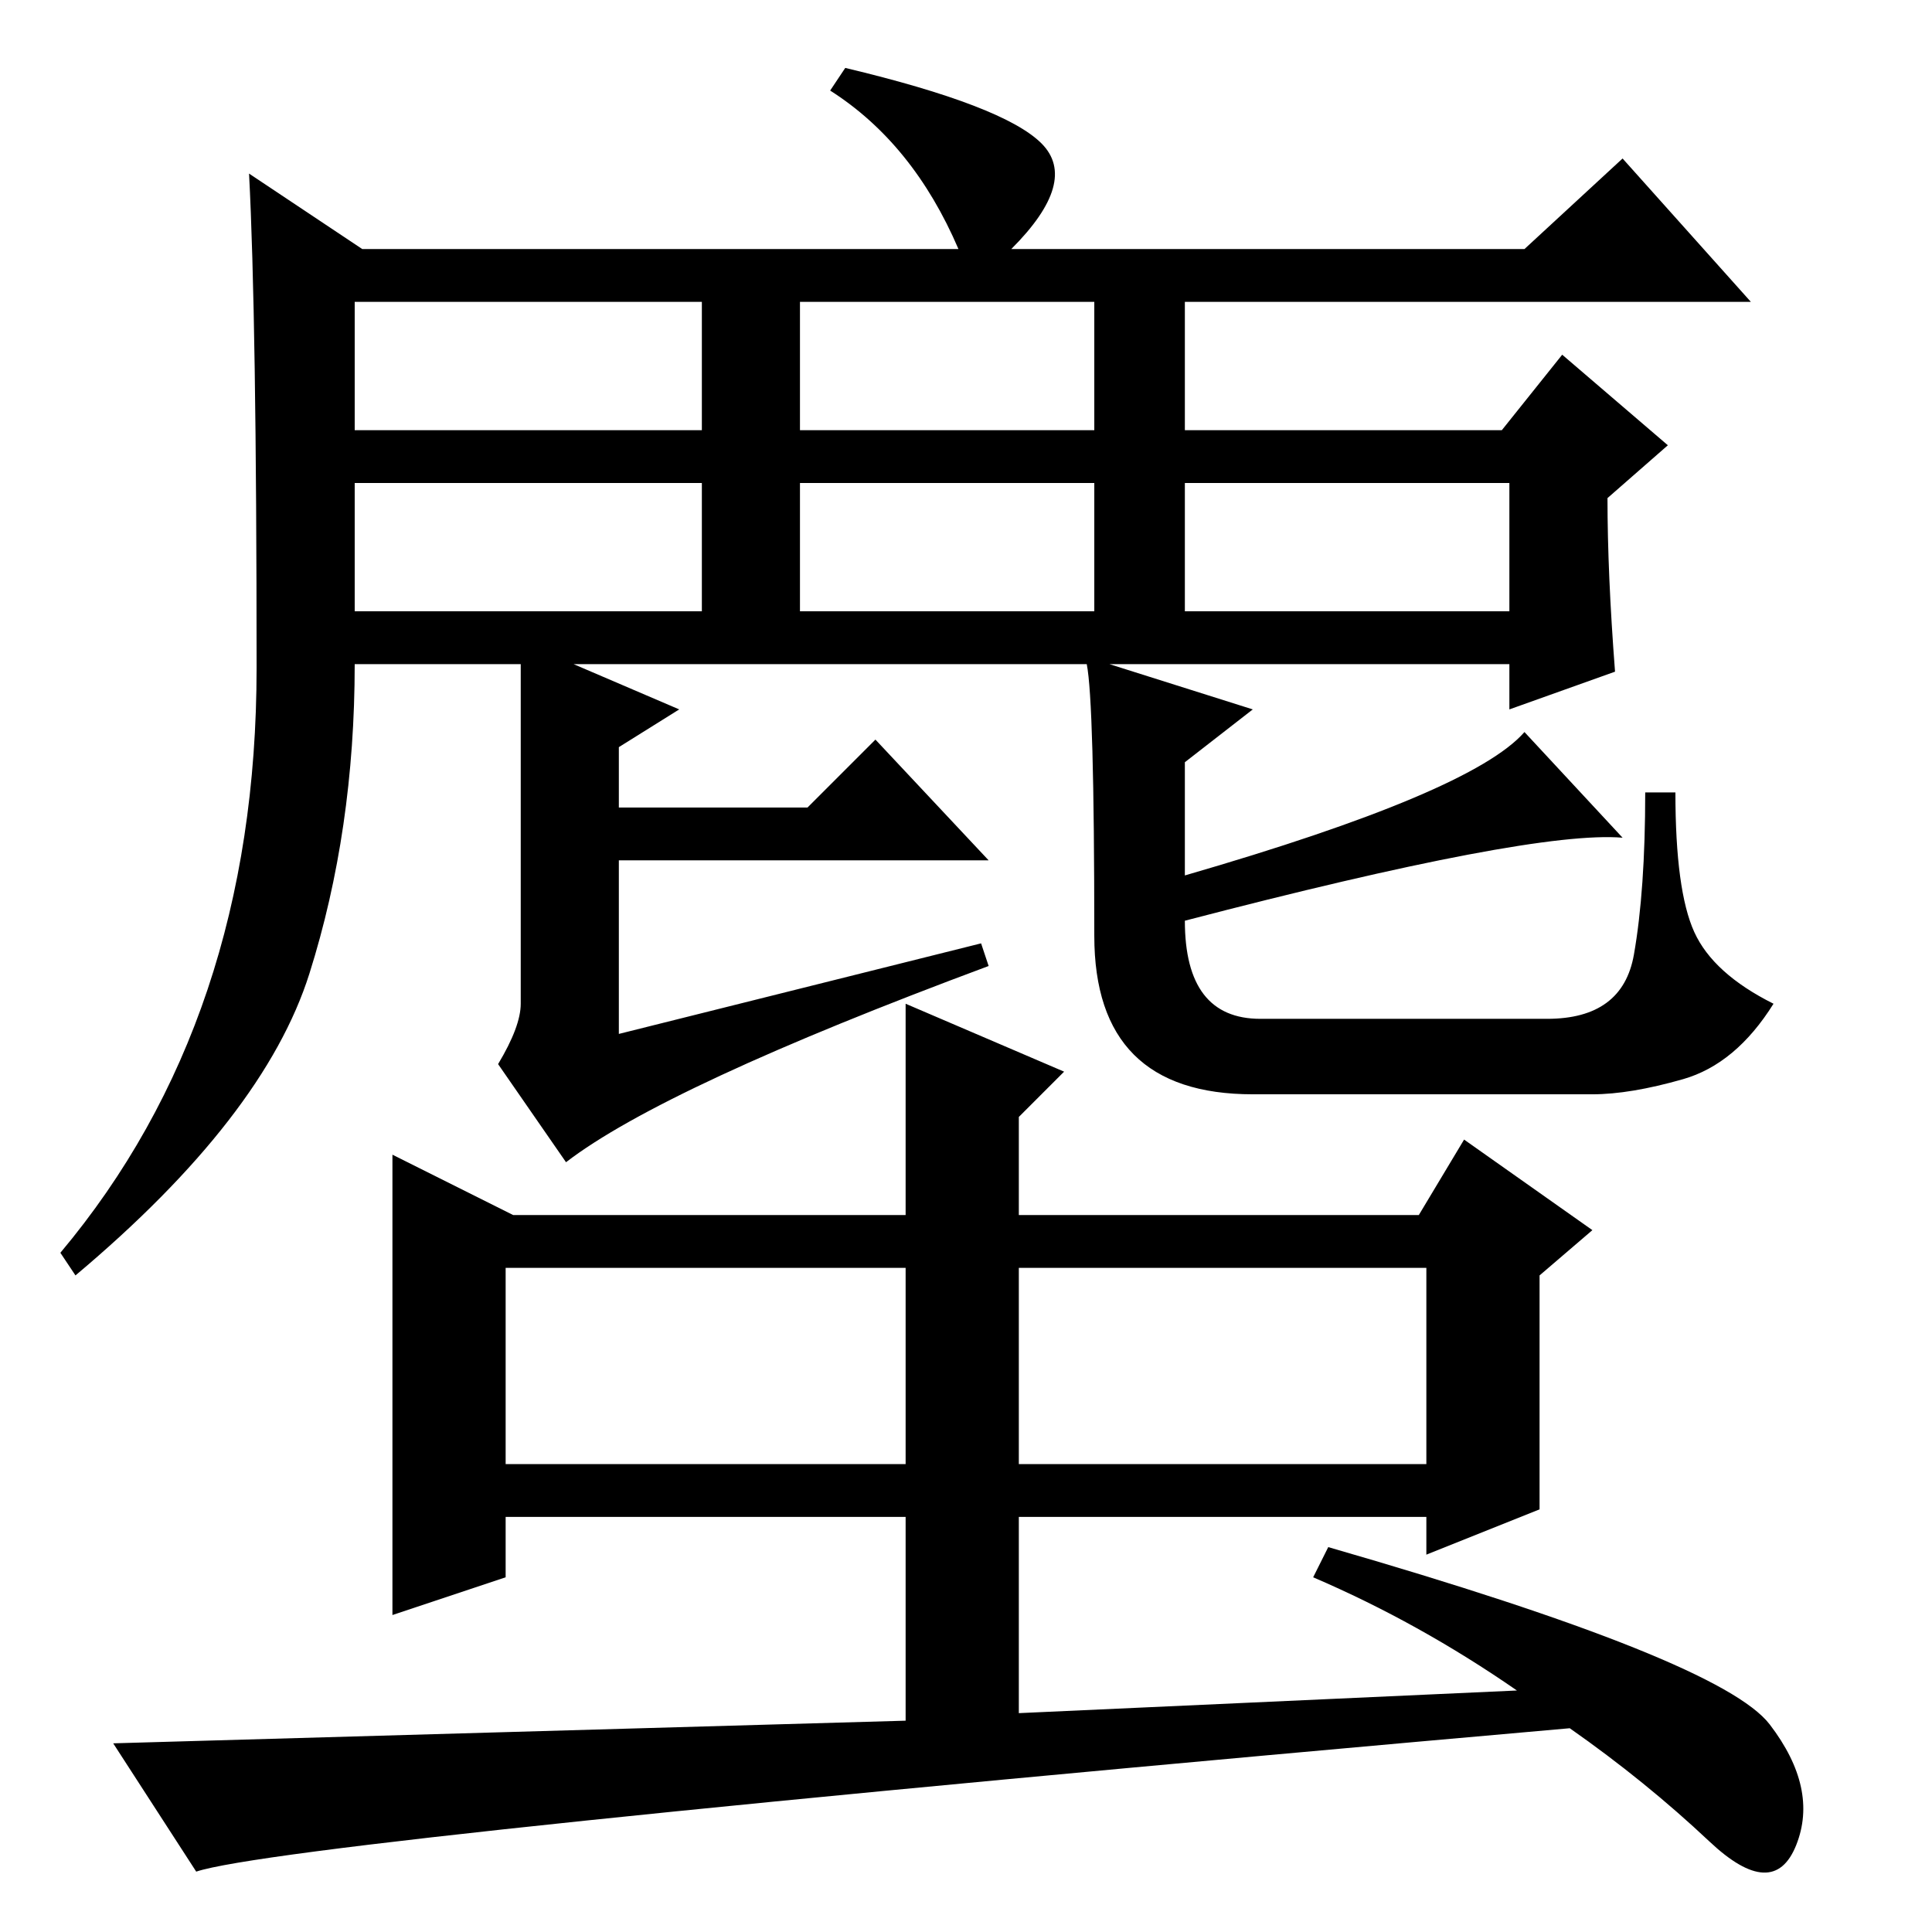 <?xml version="1.0" standalone="no"?>
<!DOCTYPE svg PUBLIC "-//W3C//DTD SVG 1.1//EN" "http://www.w3.org/Graphics/SVG/1.1/DTD/svg11.dtd" >
<svg xmlns="http://www.w3.org/2000/svg" xmlns:xlink="http://www.w3.org/1999/xlink" version="1.1" viewBox="0 -36 256 256">
  <g transform="matrix(1 0 0 -1 0 220)">
   <path fill="currentColor"
d="M47 175h46v17h-46v-17zM34 167.5q0 46.5 -1 65.5l15 -10h79q-6 14 -17 21l2 3q21 -5 26 -10t-4 -14h68l13 12l17 -19h-75v-17h42l8 10l14 -12l-8 -7q0 -10 1 -23l-14 -5v6h-53l19 -6l-9 -7v-15q38 11 45 19l13 -14q-12 1 -58 -11q0 -13 10 -13h38q10 0 11.5 8.5t1.5 21.5
h4q0 -13 2.5 -18.5t10.5 -9.5q-5 -8 -12 -10t-12 -2h-45q-21 0 -21 21q0 31 -1 36h-68l14 -6l-8 -5v-8h25l9 9l15 -16h-49v-23l48 12l1 -3q-43 -16 -56 -26l-9 13q3 5 3 8v45h-22q0 -22 -6 -41t-31 -40l-2 3q26 31 26 77.5zM47 199h46v17h-46v-17zM106 199h39v17h-39v-17z
M157 175h43v17h-43v-17zM106 175h39v17h-39v-17zM135 89v-27h54v26h-53h-1v1zM67 62h53v26h-53v-26zM120 55h-53v-8l-15 -5v61l16 -8h52v28l21 -9l-6 -6v-13h53l6 10l17 -12l-7 -6v-31l-15 -6v5h-54v-26l66 3q-13 9 -27 15l2 4q52 -15 58.5 -23.5t3.5 -16t-11.5 0.5
t-18.5 15q-170 -15 -182 -19l-11 17l105 3v27z" />
  </g>

</svg>
